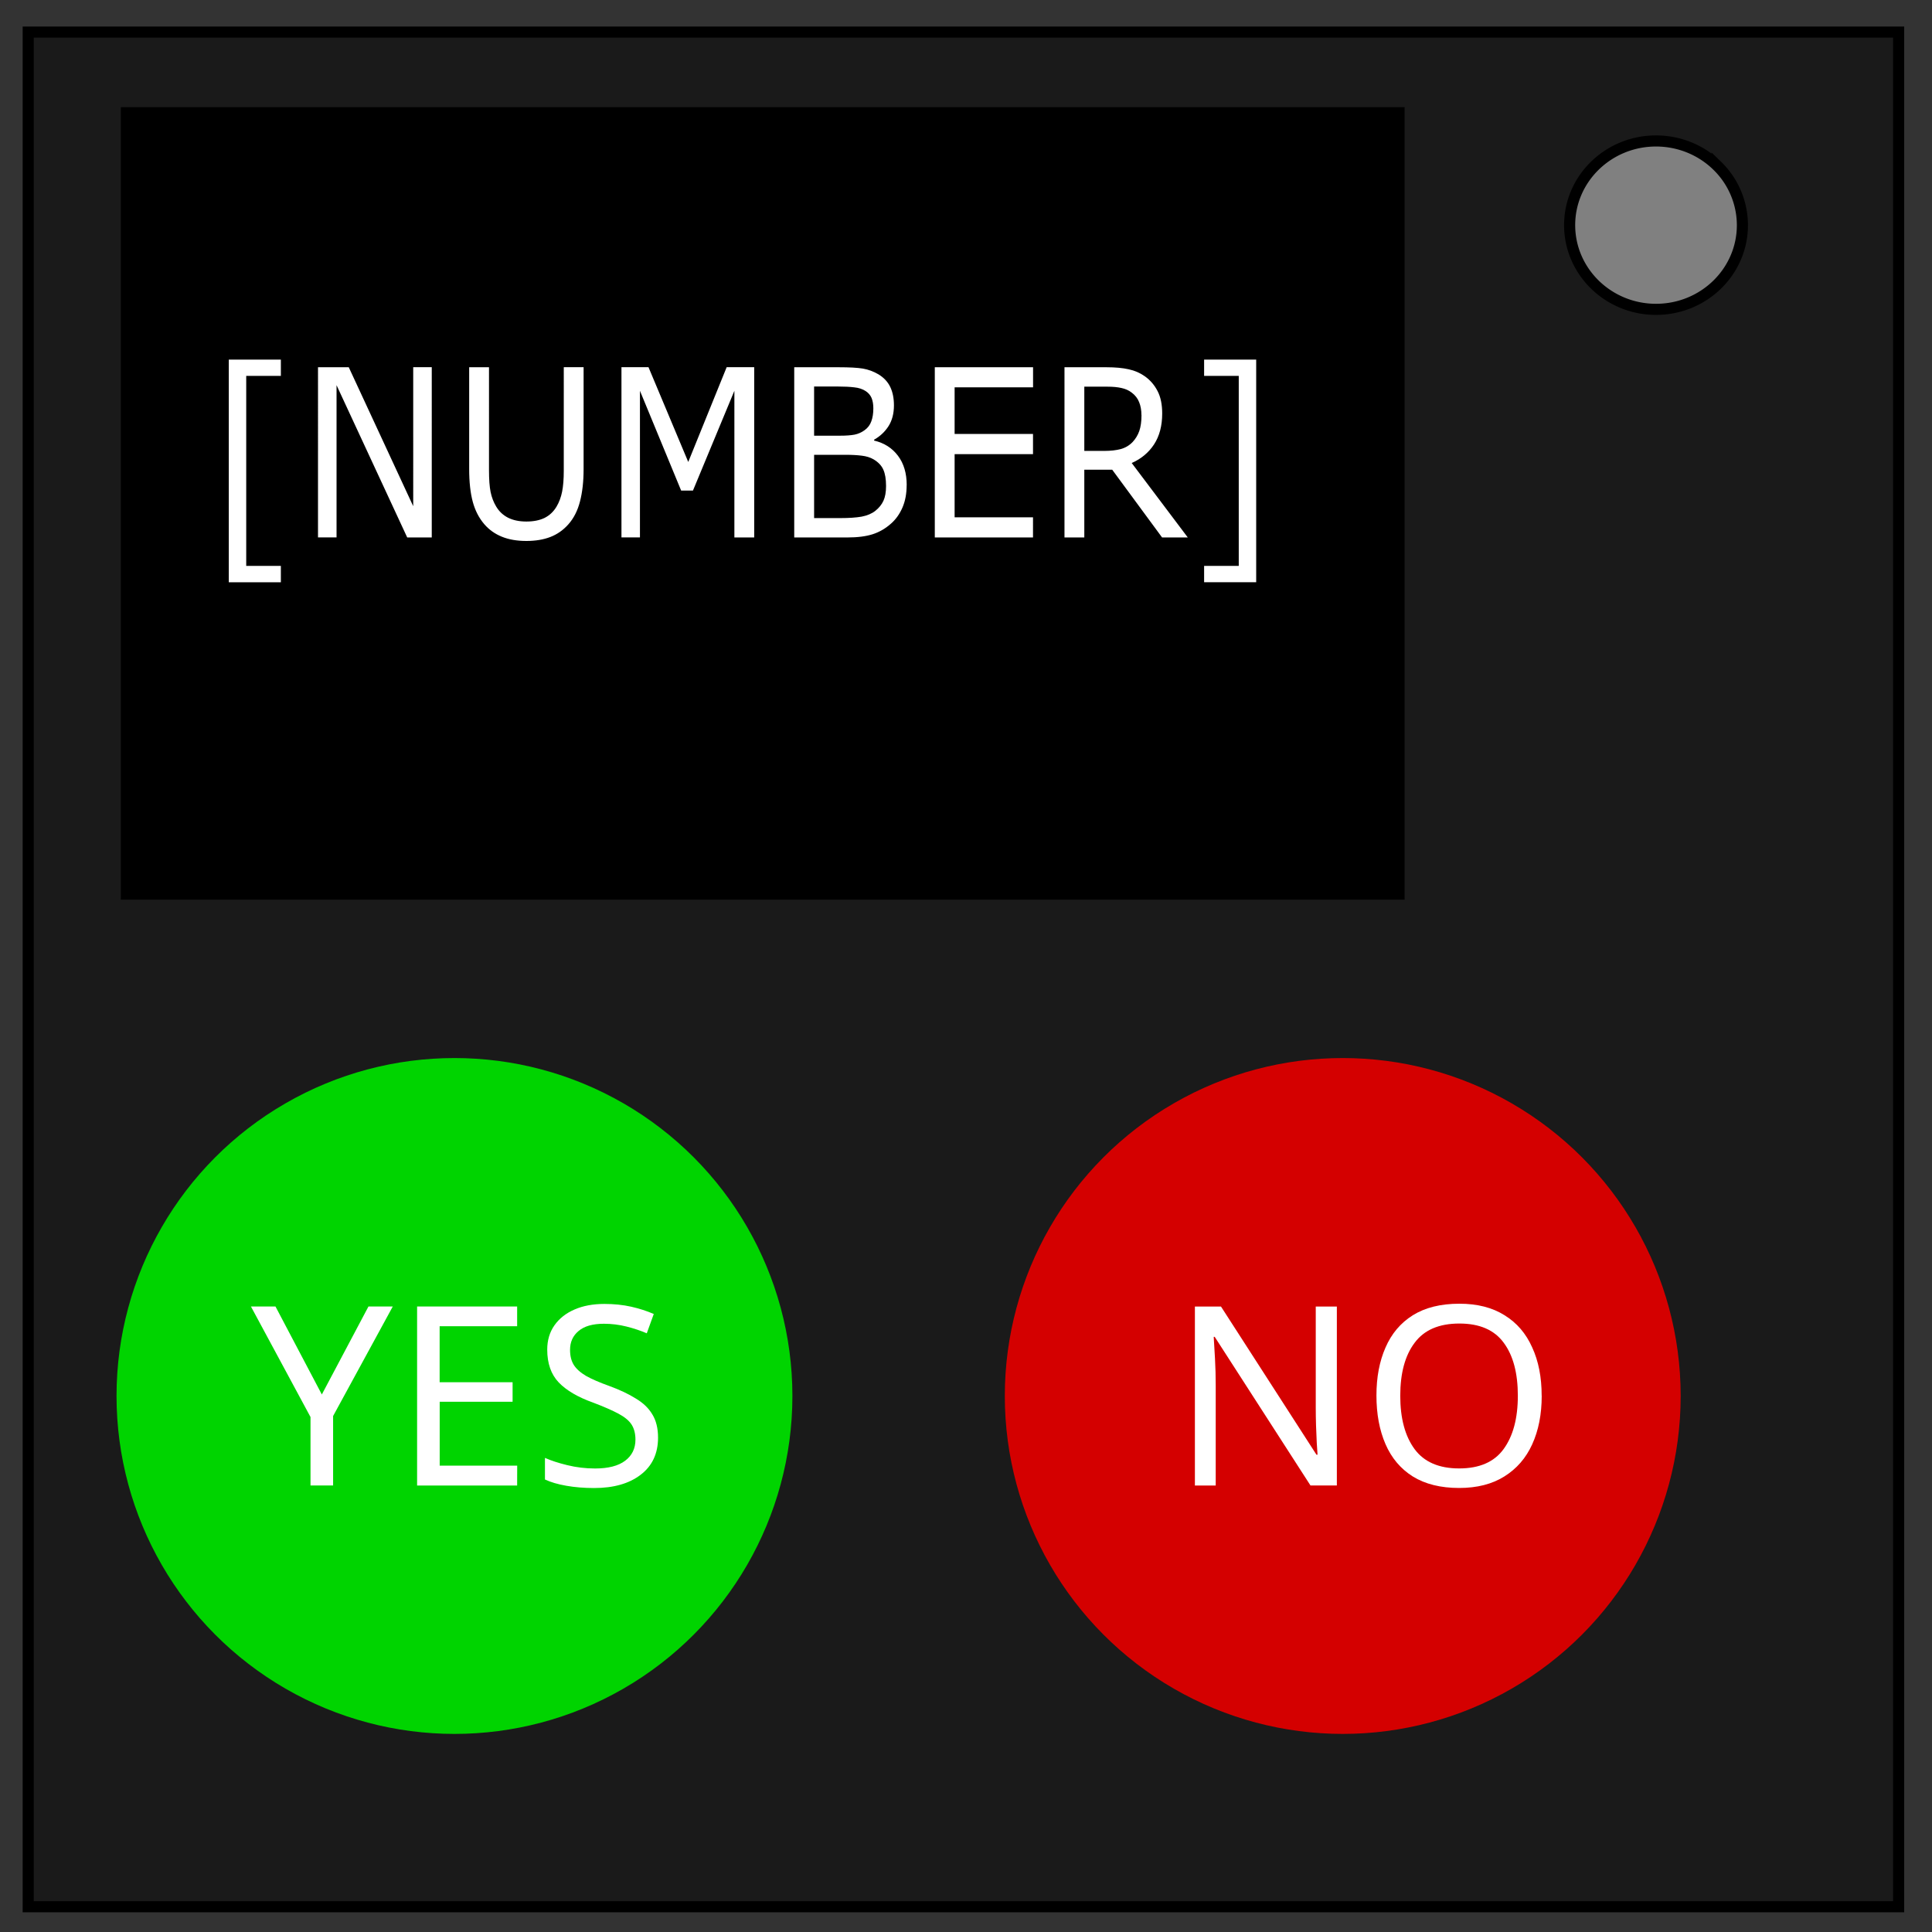 <svg xmlns="http://www.w3.org/2000/svg" fill="none" viewBox="0 0 348 348"><rect x="0" y="0" width="348" height="348" fill="#333333" stroke="none"/><path fill="#1a1a1a" stroke="#000" stroke-width="2" d="M5.08 5.78h336.91v337.67H5.08z"/><path fill="gray" stroke="#000" stroke-width="2" d="M282.73 40.55c0-8.37 6.97-15.16 15.56-15.16 4.13 0 8.09 1.6 11 4.44a14.97 14.97 0 0 1 4.56 10.72c0 8.38-6.96 15.17-15.56 15.17-8.59 0-15.56-6.8-15.56-15.17z"/><path fill="#000" d="M21.77 19.3H253v142.75H21.76Z"/><path fill="#fff" d="M50.59 104.88h-9.38V64.77h9.38v2.94h-6.24v34.22h6.24zm27.18-8.07h-4.42L60.62 69.38V96.8h-3.34V66.15h5.54l11.61 25.03V66.14h3.34zm27.35-12.32q0 3.34-.65 5.83-.63 2.47-2.09 4.12Q101 96 99.14 96.72q-1.86.72-4.33.72-2.53 0-4.4-.76-1.88-.76-3.16-2.24-1.46-1.69-2.1-4.08-.64-2.39-.64-5.87V66.15h3.57V84.7q0 2.49.29 3.93.3 1.44 1.01 2.62.8 1.33 2.15 2.01 1.37.68 3.28.68 1.93 0 3.28-.65 1.35-.68 2.16-2.04.7-1.18 1-2.68.3-1.52.3-3.77V66.14h3.57zm30.73 12.32h-3.57V70.39l-7.46 17.97h-2.13l-7.42-17.97V96.8h-3.33V66.14h4.87l7.16 17.07 6.92-17.07h4.96zm27.46-9.44q0 2.3-.75 4.04-.76 1.75-2.04 2.88-1.52 1.36-3.34 1.94-1.8.58-4.6.58h-9.52V66.15h7.96q2.94 0 4.4.24 1.46.25 2.8 1.03 1.47.89 2.14 2.29.66 1.38.66 3.31 0 2.19-.97 3.73-.97 1.52-2.6 2.45v.16q2.73.64 4.3 2.74 1.57 2.08 1.57 5.28zm-6-13.81q0-1.11-.32-1.88-.33-.76-1.05-1.23-.85-.56-2.06-.68-1.2-.15-2.99-.15h-4.25v8.86h4.61q1.68 0 2.67-.19 1-.2 1.84-.82.85-.62 1.19-1.59.36-.98.36-2.32zm2.29 13.98q0-1.85-.49-2.94-.48-1.1-1.76-1.86-.87-.51-2.11-.66-1.23-.16-3-.16h-5.6v11.4h4.72q2.34 0 3.84-.26 1.5-.29 2.45-1.03 1.01-.8 1.48-1.83t.47-2.66zm26.47 9.27h-17.69V66.15h17.7v3.62h-14.13v8.4h14.12v3.63h-14.12v11.38h14.12zm27.88 0h-4.63l-8.98-12.2h-5.03v12.2h-3.57V66.15h7.52q2.43 0 4.05.37 1.63.35 2.92 1.27 1.46 1.05 2.28 2.66.83 1.59.83 4.04 0 3.31-1.47 5.56-1.46 2.22-4.02 3.35zm-8.35-22.04q0-1.31-.41-2.32-.4-1.03-1.34-1.73-.77-.6-1.84-.83-1.06-.24-2.5-.24h-4.2v11.57h3.6q1.7 0 2.96-.33 1.26-.35 2.15-1.28.8-.86 1.19-1.97.4-1.14.4-2.87zm20.67 30.1h-9.38v-2.94h6.24V67.71h-6.24v-2.94h9.38z" aria-label="[NUMBER]"/><circle cx="81.86" cy="251.45" r="60.87" fill="#00d400"/><circle cx="241.86" cy="251.45" r="60.87" fill="#d40000"/><path fill="#fff" d="m57.97 251.18 8.4-15.85h4.38L60 255.06v12.51h-4.07v-12.33L45.2 235.33h4.42zm35.18 16.4H75.13v-32.25h18.02v3.56H79.19v10.08h13.14v3.52H79.2V264h13.96zm25.38-8.63q0 4.29-3.12 6.68-3.11 2.4-8.4 2.4-2.7 0-5.01-.41-2.3-.4-3.84-1.13v-3.89q1.63.73 4.02 1.31 2.44.6 5.01.6 3.57 0 5.42-1.4t1.85-3.8q0-1.58-.67-2.67-.68-1.08-2.35-1.98-1.67-.9-4.56-2-4.16-1.48-6.24-3.65-2.07-2.17-2.07-5.91 0-2.53 1.3-4.38 1.32-1.86 3.62-2.85 2.3-1 5.37-1 2.62 0 4.84.5 2.2.5 4.06 1.31l-1.26 3.48q-1.67-.72-3.66-1.22-1.99-.5-4.07-.5-3.02 0-4.56 1.31-1.53 1.27-1.53 3.39 0 1.63.67 2.71.68 1.08 2.22 1.99 1.53.86 4.15 1.8 2.85 1.04 4.79 2.26 1.99 1.18 2.98 2.85 1.04 1.67 1.04 4.2z" aria-label="YES"/><path fill="#fff" d="M240.8 267.57h-4.75L218.8 240.8h-.18l.23 3.93q.13 2.35.13 4.83v18.02h-3.75v-32.24h4.7l17.2 26.69h.19l-.14-2.17q-.04-1.45-.13-3.12-.05-1.71-.05-3.2v-18.2h3.8zm36.9-16.16q0 5-1.72 8.76-1.68 3.7-5.02 5.78-3.3 2.07-8.13 2.07-5 0-8.35-2.07-3.3-2.08-4.92-5.83-1.63-3.75-1.63-8.76 0-4.92 1.63-8.63 1.62-3.75 4.92-5.82 3.34-2.08 8.4-2.08 4.83 0 8.13 2.08 3.3 2.03 4.97 5.78 1.71 3.7 1.71 8.71zm-25.48 0q0 6.1 2.58 9.61 2.57 3.48 8.03 3.48 5.47 0 8-3.48 2.57-3.52 2.57-9.62t-2.53-9.52q-2.53-3.48-8-3.48-5.5 0-8.07 3.48-2.58 3.43-2.58 9.53z" aria-label="NO"/></svg>